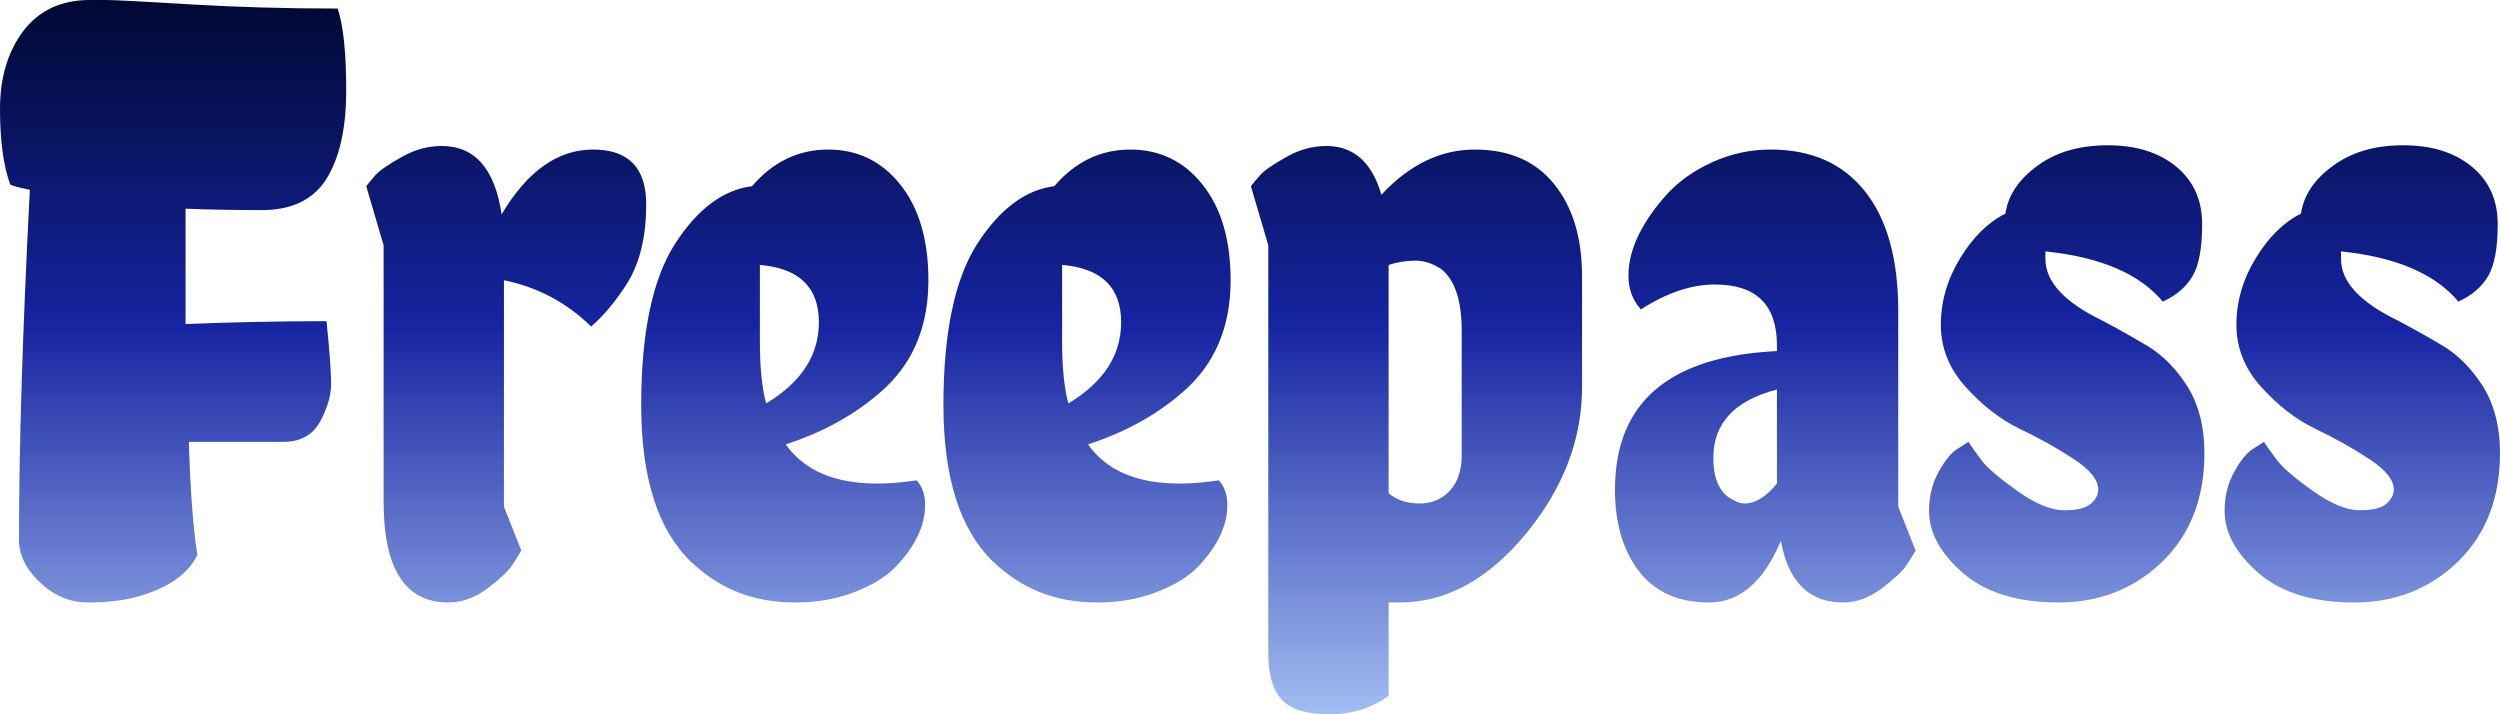 <svg width="273" height="78" viewBox="0 0 273 78" fill="none" xmlns="http://www.w3.org/2000/svg">
<path fill-rule="evenodd" clip-rule="evenodd" d="M35.657 35.073C35.992 38.391 36.159 40.672 36.159 41.916C36.159 43.16 35.765 44.521 34.977 45.999C34.166 47.502 32.817 48.254 30.932 48.254H20.621C20.788 53.672 21.099 57.781 21.552 60.58C20.526 62.758 18.234 64.313 14.678 65.246C13.246 65.609 11.552 65.791 9.595 65.791C7.614 65.791 5.836 65.026 4.26 63.496C2.685 61.967 1.957 60.308 2.076 58.519C2.076 48.695 2.47 36.097 3.258 20.725C1.993 20.466 1.277 20.271 1.11 20.142C0.37 18.094 0 15.346 0 11.898C0 8.451 0.859 5.599 2.578 3.344C4.296 1.115 6.707 0 9.809 0C10.143 0 10.74 0 11.599 0C12.459 0 15.466 0.156 20.621 0.467C25.776 0.778 31.194 0.933 36.875 0.933C37.495 2.8 37.806 5.781 37.806 9.876C37.806 13.998 37.089 17.212 35.657 19.519C34.225 21.801 31.875 22.941 28.605 22.941C25.335 22.941 22.554 22.889 20.263 22.786V35.384C25.538 35.176 30.669 35.073 35.657 35.073ZM48.944 65.791C44.242 65.791 41.891 62.123 41.891 54.787V26.791L39.994 20.336C40.233 20.025 40.567 19.623 40.996 19.131C41.426 18.638 42.357 17.99 43.789 17.186C45.221 16.357 46.7 15.942 48.228 15.942C51.856 15.942 54.039 18.431 54.779 23.408C57.572 18.69 60.901 16.331 64.768 16.331C68.634 16.331 70.567 18.327 70.567 22.319C70.567 25.793 69.887 28.644 68.527 30.873C67.262 32.869 65.937 34.464 64.553 35.656C61.88 33.038 58.706 31.353 55.03 30.601V55.331L56.928 60.114C56.689 60.528 56.367 61.047 55.961 61.669C55.579 62.291 54.696 63.134 53.312 64.196C51.927 65.259 50.471 65.791 48.944 65.791ZM100.092 52.454C100.712 53.128 101.023 54.022 101.023 55.137C101.023 56.277 100.748 57.418 100.199 58.558C99.65 59.699 98.851 60.814 97.801 61.902C96.751 62.991 95.247 63.911 93.29 64.663C91.333 65.415 89.197 65.791 86.882 65.791C84.566 65.791 82.49 65.428 80.652 64.702C78.814 64.002 77.072 62.874 75.425 61.319C71.821 57.819 70.019 52.13 70.019 44.249C70.019 36.343 71.249 30.472 73.707 26.635C76.165 22.825 78.969 20.725 82.12 20.336C84.411 17.666 87.18 16.331 90.426 16.331C93.648 16.331 96.273 17.601 98.302 20.142C100.354 22.708 101.381 26.194 101.381 30.601C101.381 35.76 99.626 39.843 96.118 42.849C93.254 45.338 89.817 47.23 85.807 48.526C87.812 51.378 91.142 52.804 95.796 52.804C97.109 52.804 98.54 52.687 100.092 52.454ZM89.423 35.189C89.423 31.379 87.275 29.292 82.979 28.929V37.328C82.979 40.128 83.206 42.37 83.659 44.055C87.502 41.748 89.423 38.793 89.423 35.189ZM133.096 52.454C133.716 53.128 134.026 54.022 134.026 55.137C134.026 56.277 133.752 57.418 133.203 58.558C132.654 59.699 131.854 60.814 130.804 61.902C129.754 62.991 128.251 63.911 126.293 64.663C124.336 65.415 122.2 65.791 119.885 65.791C117.57 65.791 115.494 65.428 113.656 64.702C111.818 64.002 110.076 62.874 108.429 61.319C104.825 57.819 103.023 52.13 103.023 44.249C103.023 36.343 104.252 30.472 106.71 26.635C109.169 22.825 111.973 20.725 115.124 20.336C117.415 17.666 120.183 16.331 123.429 16.331C126.651 16.331 129.277 17.601 131.306 20.142C133.358 22.708 134.384 26.194 134.384 30.601C134.384 35.76 132.63 39.843 129.122 42.849C126.258 45.338 122.821 47.23 118.811 48.526C120.816 51.378 124.145 52.804 128.8 52.804C130.112 52.804 131.544 52.687 133.096 52.454ZM122.427 35.189C122.427 31.379 120.279 29.292 115.983 28.929V37.328C115.983 40.128 116.21 42.37 116.663 44.055C120.506 41.748 122.427 38.793 122.427 35.189ZM151.636 75.978C149.798 77.326 147.65 78 145.192 78C142.733 78 141.003 77.482 140.001 76.445C138.998 75.382 138.497 73.671 138.497 71.312V26.791L136.6 20.336C136.838 20.025 137.172 19.623 137.602 19.131C138.032 18.638 138.962 17.99 140.394 17.186C141.827 16.357 143.306 15.942 144.834 15.942C147.817 15.942 149.822 17.718 150.848 21.269C153.903 17.977 157.304 16.331 161.051 16.331C164.799 16.331 167.686 17.588 169.715 20.103C171.744 22.617 172.758 25.961 172.758 30.135V42.266C172.758 47.995 170.706 53.348 166.6 58.325C162.472 63.302 157.889 65.791 152.853 65.791H151.636V75.978ZM151.636 53.853C152.495 54.605 153.617 54.981 155.001 54.981C156.362 54.981 157.471 54.514 158.331 53.581C159.19 52.648 159.619 51.339 159.619 49.654V36.123C159.619 32.831 158.879 30.588 157.4 29.396C156.469 28.774 155.526 28.463 154.572 28.463C153.593 28.463 152.614 28.618 151.636 28.929V53.853ZM194.042 37.717C194.042 33.284 191.786 31.068 187.275 31.068C184.698 31.068 182.001 31.975 179.184 33.79C178.277 32.779 177.824 31.547 177.824 30.096C177.824 28.644 178.206 27.141 178.97 25.585C179.757 24.03 180.795 22.552 182.084 21.153C183.373 19.753 185.02 18.599 187.025 17.692C189.03 16.785 191.142 16.331 193.361 16.331C197.825 16.331 201.261 17.86 203.672 20.919C206.083 23.952 207.288 28.307 207.288 33.984V55.331L209.185 60.114C208.947 60.528 208.625 61.047 208.219 61.669C207.837 62.291 206.954 63.134 205.57 64.196C204.185 65.259 202.753 65.791 201.273 65.791C197.55 65.791 195.283 63.548 194.471 59.064C192.586 63.548 189.972 65.791 186.631 65.791C183.266 65.791 180.712 64.65 178.97 62.369C177.227 60.114 176.356 57.146 176.356 53.465C176.356 43.951 182.251 38.909 194.042 38.339V37.717ZM187.096 50.004C187.096 52.441 187.872 53.996 189.423 54.67C189.757 54.877 190.128 54.981 190.533 54.981C191.679 54.981 192.848 54.255 194.042 52.804V42.538C189.411 43.731 187.096 46.219 187.096 50.004ZM223.36 28.268C223.36 30.757 225.425 32.999 229.554 34.995C231.224 35.876 232.907 36.822 234.602 37.834C236.272 38.87 237.716 40.361 238.933 42.305C240.127 44.275 240.723 46.66 240.723 49.46C240.723 54.385 239.196 58.338 236.141 61.319C233.062 64.3 229.279 65.791 224.792 65.791C220.305 65.791 216.821 64.715 214.338 62.563C211.88 60.412 210.651 58.157 210.651 55.798C210.651 54.19 211.009 52.752 211.725 51.482C212.441 50.185 213.169 49.33 213.909 48.915L214.947 48.254C215.305 48.799 215.806 49.498 216.451 50.354C217.119 51.183 218.42 52.285 220.353 53.659C222.31 55.033 223.993 55.72 225.401 55.72C226.809 55.72 227.776 55.486 228.301 55.02C228.85 54.553 229.124 54.035 229.124 53.465C229.124 52.402 228.229 51.287 226.439 50.121C224.625 48.928 222.656 47.827 220.532 46.816C218.408 45.779 216.451 44.262 214.661 42.266C212.847 40.27 211.94 38.002 211.94 35.462C211.94 32.921 212.644 30.497 214.052 28.19C215.46 25.883 217.107 24.263 218.992 23.33C219.279 21.334 220.437 19.597 222.465 18.12C224.494 16.616 227.06 15.864 230.162 15.864C233.265 15.864 235.759 16.642 237.645 18.197C239.53 19.753 240.473 21.84 240.473 24.458C240.473 27.076 240.127 28.968 239.435 30.135C238.743 31.327 237.657 32.26 236.177 32.934C233.647 29.901 229.375 28.074 223.36 27.452V28.268ZM255.637 28.268C255.637 30.757 257.701 32.999 261.83 34.995C263.501 35.876 265.184 36.822 266.878 37.834C268.549 38.87 269.993 40.361 271.21 42.305C272.403 44.275 273 46.66 273 49.46C273 54.385 271.473 58.338 268.418 61.319C265.339 64.3 261.556 65.791 257.069 65.791C252.582 65.791 249.097 64.715 246.615 62.563C244.157 60.412 242.927 58.157 242.927 55.798C242.927 54.19 243.286 52.752 244.001 51.482C244.718 50.185 245.445 49.33 246.185 48.915L247.224 48.254C247.582 48.799 248.083 49.498 248.727 50.354C249.395 51.183 250.696 52.285 252.629 53.659C254.587 55.033 256.269 55.72 257.677 55.72C259.086 55.72 260.052 55.486 260.577 55.02C261.126 54.553 261.401 54.035 261.401 53.465C261.401 52.402 260.506 51.287 258.716 50.121C256.902 48.928 254.933 47.827 252.808 46.816C250.684 45.779 248.727 44.262 246.937 42.266C245.123 40.27 244.216 38.002 244.216 35.462C244.216 32.921 244.92 30.497 246.329 28.19C247.737 25.883 249.384 24.263 251.269 23.33C251.555 21.334 252.713 19.597 254.742 18.12C256.77 16.616 259.336 15.864 262.439 15.864C265.542 15.864 268.036 16.642 269.921 18.197C271.807 19.753 272.749 21.84 272.749 24.458C272.749 27.076 272.403 28.968 271.711 30.135C271.019 31.327 269.933 32.26 268.453 32.934C265.923 29.901 261.651 28.074 255.637 27.452V28.268Z" fill="url(#paint0_linear_112_50)"/>
<defs>
<linearGradient id="paint0_linear_112_50" x1="136.5" y1="0.342" x2="136.5" y2="78" gradientUnits="userSpaceOnUse">
<stop stop-color="#000934"/>
<stop offset="0.454" stop-color="#1624A1"/>
<stop offset="1" stop-color="#A2BDF2"/>
</linearGradient>
</defs>
</svg>
